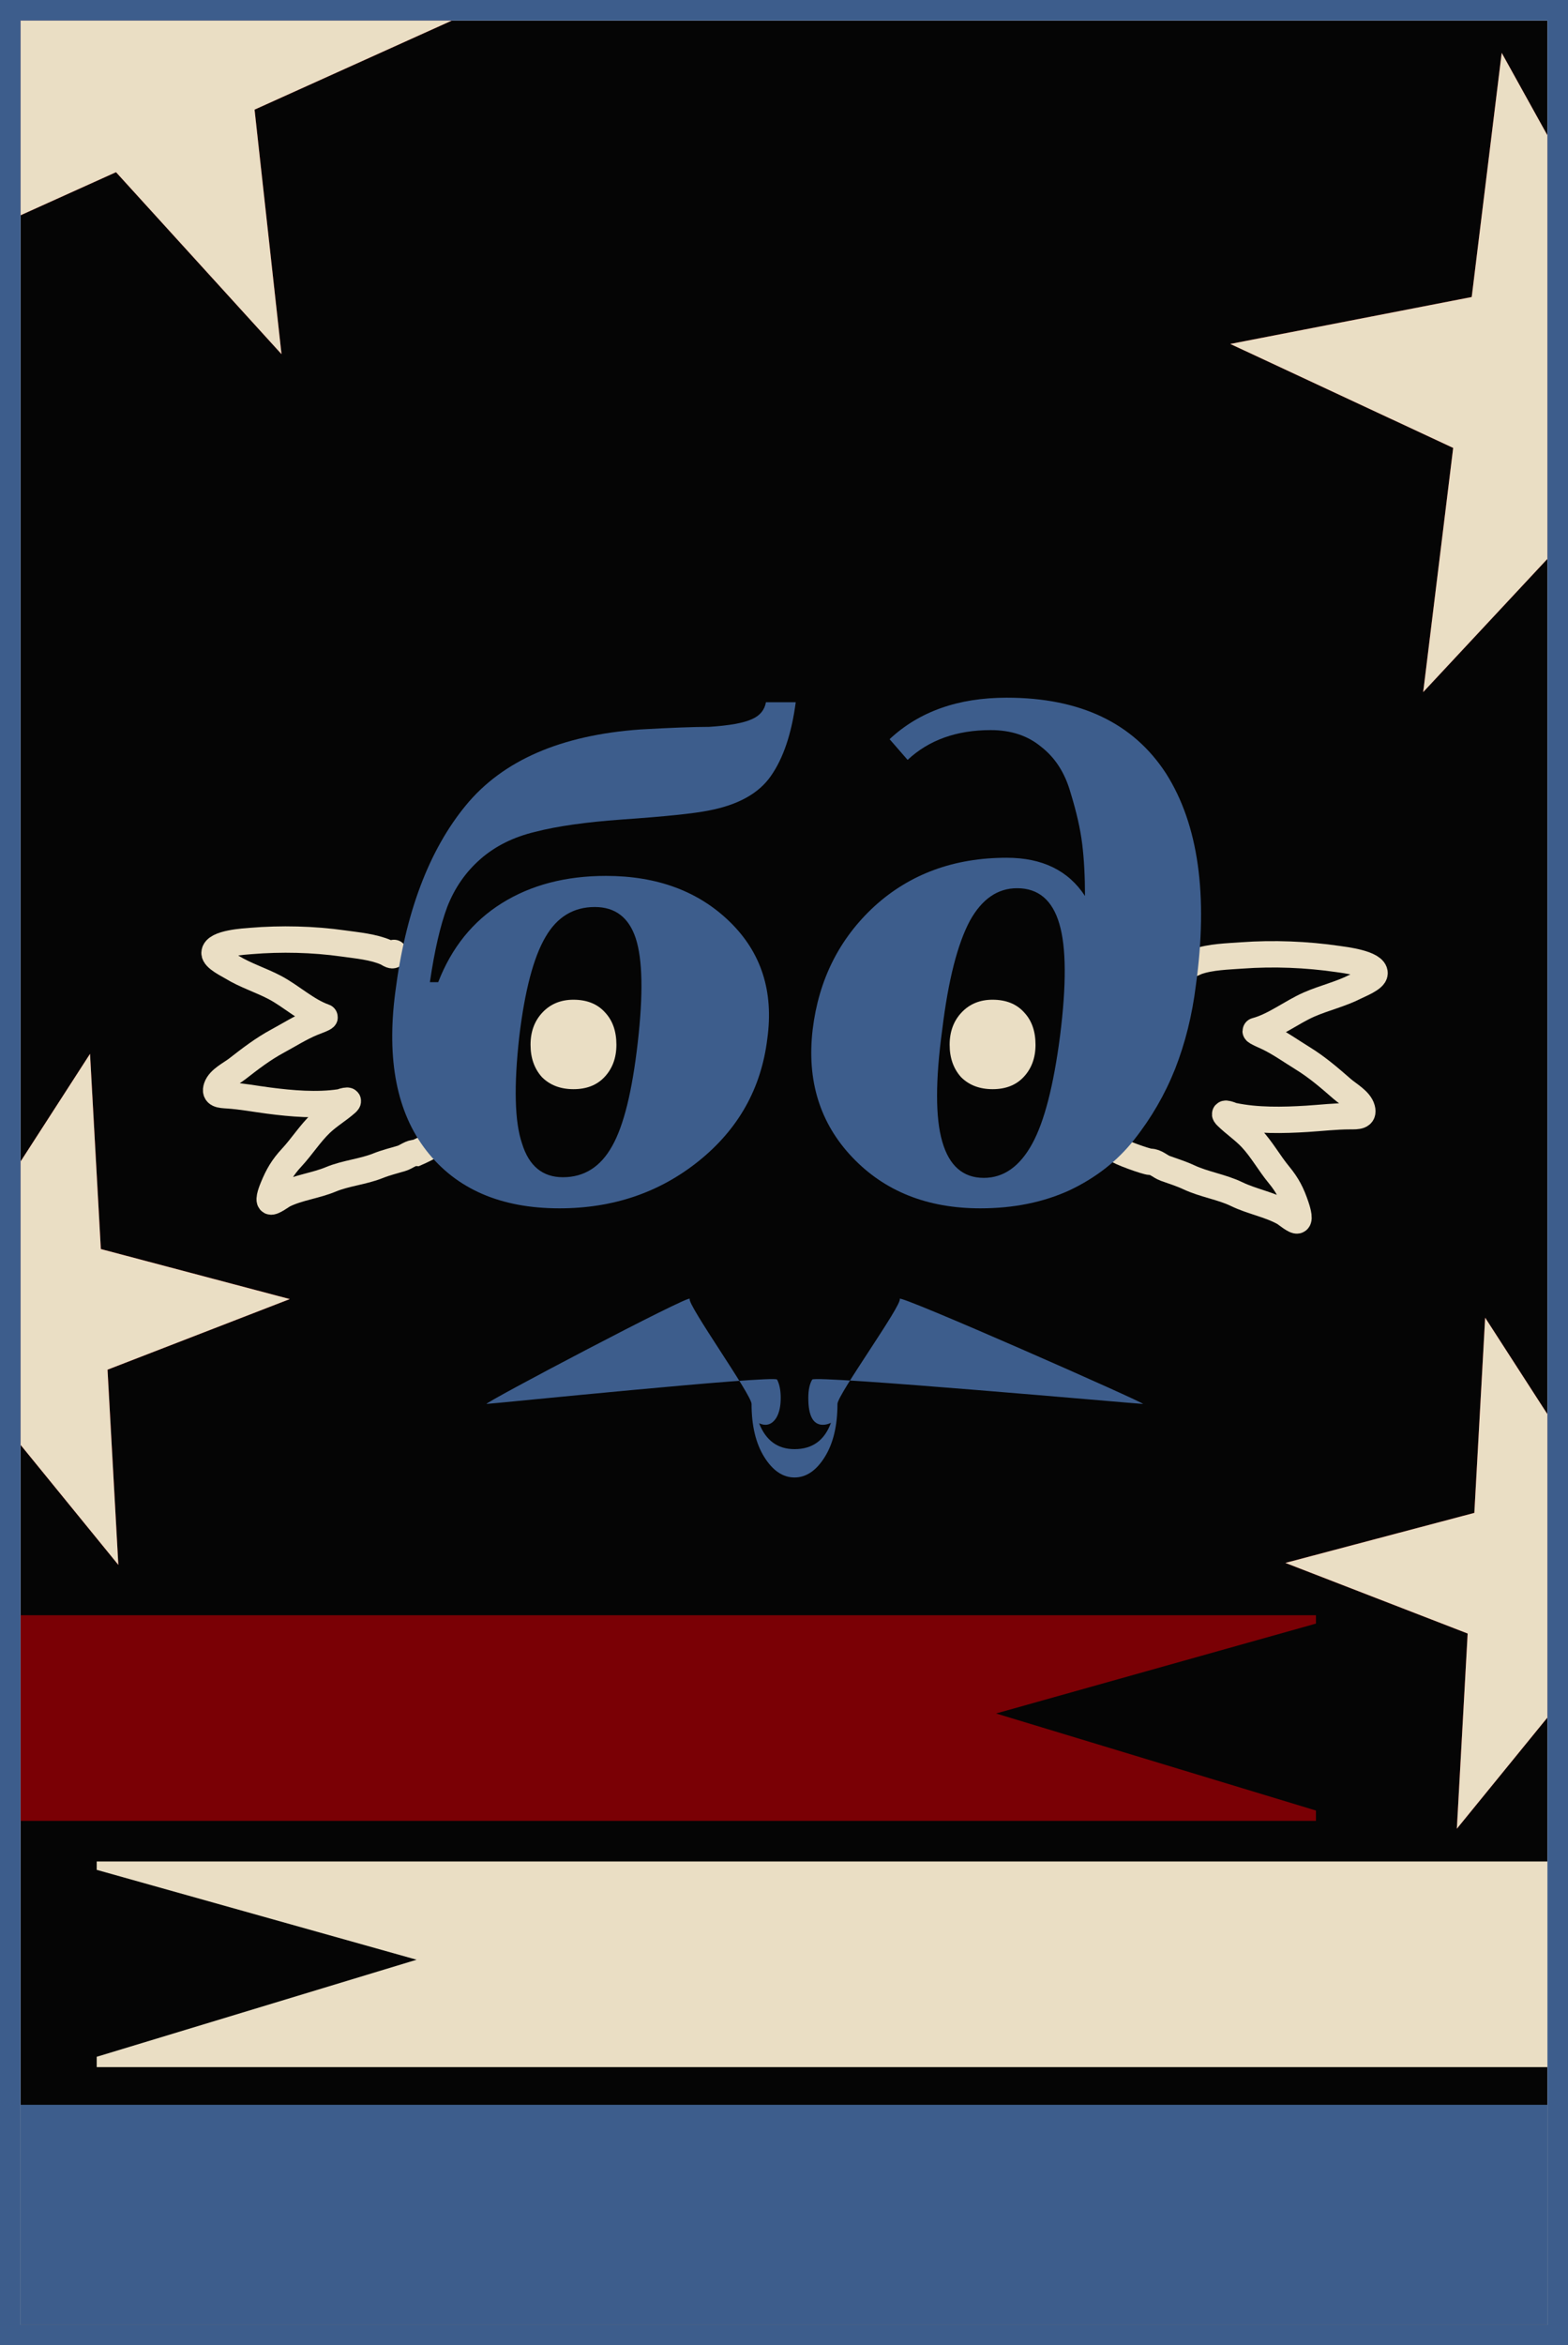 <svg width="535" height="800" viewBox="0 0 535 800" fill="none" xmlns="http://www.w3.org/2000/svg">
<g clip-path="url(#clip0_127_1593)">
<rect x="7" y="7" width="521" height="786" fill="#050505"/>
<path d="M512.379 18.032L553.058 91.429L635.433 75.421L578.199 136.79L618.878 210.187L542.827 174.718L485.593 236.087L495.824 152.798L419.773 117.329L502.148 101.322L512.379 18.032Z" fill="#7A0005"/>
<path d="M512.379 18.032L553.058 91.429L635.433 75.421L578.199 136.79L618.878 210.187L542.827 174.718L485.593 236.087L495.824 152.798L419.773 117.329L502.148 101.322L512.379 18.032Z" fill="#7A0005"/>
<path d="M512.379 18.032L553.058 91.429L635.433 75.421L578.199 136.79L618.878 210.187L542.827 174.718L485.593 236.087L495.824 152.798L419.773 117.329L502.148 101.322L512.379 18.032Z" fill="#EADEC4"/>
<path d="M506.734 449.491L542.888 505.531L607.357 488.464L565.232 540.165L601.386 596.205L539.198 572.119L497.073 623.82L500.763 557.232L438.575 533.146L503.044 516.079L506.734 449.491Z" fill="#7A0005"/>
<path d="M506.734 449.491L542.888 505.531L607.357 488.464L565.232 540.165L601.386 596.205L539.198 572.119L497.073 623.82L500.763 557.232L438.575 533.146L503.044 516.079L506.734 449.491Z" fill="#7A0005"/>
<path d="M506.734 449.491L542.888 505.531L607.357 488.464L565.232 540.165L601.386 596.205L539.198 572.119L497.073 623.82L500.763 557.232L438.575 533.146L503.044 516.079L506.734 449.491Z" fill="#EADEC4"/>
<path d="M30.716 359.491L-5.438 415.531L-69.907 398.464L-27.782 450.165L-63.936 506.205L-1.748 482.119L40.377 533.82L36.687 467.232L98.875 443.146L34.406 426.079L30.716 359.491Z" fill="#7A0005"/>
<path d="M30.716 359.491L-5.438 415.531L-69.907 398.464L-27.782 450.165L-63.936 506.205L-1.748 482.119L40.377 533.82L36.687 467.232L98.875 443.146L34.406 426.079L30.716 359.491Z" fill="#7A0005"/>
<path d="M30.716 359.491L-5.438 415.531L-69.907 398.464L-27.782 450.165L-63.936 506.205L-1.748 482.119L40.377 533.82L36.687 467.232L98.875 443.146L34.406 426.079L30.716 359.491Z" fill="#EADEC4"/>
<path d="M71.977 -97.559L81.172 -14.149L163.341 2.881L86.855 37.401L96.049 120.812L39.583 58.736L-36.904 93.256L4.685 20.371L-51.781 -41.705L30.388 -24.675L71.977 -97.559Z" fill="#7A0005"/>
<path d="M71.977 -97.559L81.172 -14.149L163.341 2.881L86.855 37.401L96.049 120.812L39.583 58.736L-36.904 93.256L4.685 20.371L-51.781 -41.705L30.388 -24.675L71.977 -97.559Z" fill="#7A0005"/>
<path d="M71.977 -97.559L81.172 -14.149L163.341 2.881L86.855 37.401L96.049 120.812L39.583 58.736L-36.904 93.256L4.685 20.371L-51.781 -41.705L30.388 -24.675L71.977 -97.559Z" fill="#EADEC4"/>
<path fill-rule="evenodd" clip-rule="evenodd" d="M449 553.848L339.86 584.506L449 617.615V621.145L-75 621.145L-75 551L449 551V553.848Z" fill="#7A0005"/>
<path fill-rule="evenodd" clip-rule="evenodd" d="M33 637.848L142.14 668.506L33 701.615V705.145L557 705.145V635L33 635V637.848Z" fill="#EADEC4"/>
<rect x="7" y="718" width="523" height="75" fill="#3D5D8C"/>
<path d="M405.629 328.037C405.629 329.709 407.32 328.43 408.434 328.037C413.088 326.393 418.852 326.277 423.769 325.917C434.523 325.13 445.855 325.585 456.527 327.144C458.417 327.42 469.19 328.647 468.998 332.054C468.894 333.906 463.916 335.813 462.435 336.573C457.539 339.083 451.822 340.417 446.742 342.626C440.693 345.257 434.863 349.96 428.483 351.665C427.894 351.822 432.251 353.695 432.779 353.952C436.823 355.918 440.575 358.61 444.385 360.954C449.431 364.058 453.552 367.634 457.959 371.471C460.125 373.356 463.944 375.385 464.702 378.221C465.403 380.843 463.201 380.76 460.615 380.76C455.762 380.76 450.814 381.35 445.966 381.653C437.815 382.161 428.804 382.352 420.785 380.648C420.393 380.565 416.695 378.961 418.518 380.76C421.203 383.41 424.397 385.514 426.991 388.292C430.556 392.109 433.047 396.722 436.359 400.733C439.28 404.27 440.721 407.153 442.147 411.389C442.396 412.13 443.674 415.864 442.684 416.299C441.869 416.658 438.877 414.091 438.089 413.649C433.177 410.893 427.094 409.838 422.009 407.372C416.834 404.864 410.917 404.07 405.629 401.598C402.946 400.344 400.316 399.555 397.574 398.557C395.847 397.93 394.423 396.326 392.472 396.326C391.167 396.326 381.452 392.844 381 392" stroke="#EADEC4" stroke-width="9" stroke-linecap="round"/>
<path d="M134.428 325.066C134.305 326.717 132.773 325.349 131.731 324.891C127.376 322.977 121.843 322.501 117.142 321.838C106.859 320.388 95.929 320.127 85.553 320.996C83.716 321.151 73.267 321.686 73.201 325.059C73.165 326.893 77.811 329.087 79.18 329.93C83.702 332.713 89.101 334.387 93.824 336.886C99.446 339.86 104.706 344.866 110.716 346.948C111.27 347.14 106.943 348.715 106.417 348.935C102.383 350.622 98.578 353.043 94.742 355.117C89.662 357.863 85.436 361.134 80.916 364.643C78.695 366.367 74.874 368.13 73.936 370.881C73.07 373.424 75.193 373.48 77.68 373.642C82.346 373.946 87.06 374.839 91.7 375.441C99.499 376.453 108.15 377.207 115.985 376.028C116.369 375.97 120.043 374.619 118.157 376.28C115.381 378.726 112.155 380.603 109.456 383.181C105.747 386.724 103.014 391.12 99.534 394.87C96.465 398.176 94.868 400.931 93.185 405.021C92.891 405.736 91.387 409.34 92.307 409.832C93.065 410.237 96.13 407.892 96.92 407.505C101.846 405.094 107.772 404.434 112.844 402.319C118.004 400.168 123.752 399.756 129.018 397.648C131.69 396.579 134.277 395.965 136.987 395.153C138.693 394.641 140.181 393.148 142.057 393.27C149.5 390 151.004 387.805 151.5 387" stroke="#EADEC4" stroke-width="9" stroke-linecap="round"/>
<path d="M261.812 354.275C259.763 371.222 251.961 385.149 238.407 396.054C225.009 406.812 209.169 412.191 190.886 412.191C170.869 412.191 155.738 405.633 145.494 392.517C135.406 379.549 131.86 361.57 134.855 338.58C138.322 311.317 146.36 290.022 158.97 274.695C171.579 259.369 191.438 250.747 218.547 248.832C228.95 248.242 236.752 247.947 241.953 247.947C248.888 247.505 253.774 246.621 256.611 245.295C259.29 244.116 260.866 242.2 261.339 239.547H271.505C270.087 250.305 267.25 258.705 262.994 264.748C258.896 270.642 251.882 274.548 241.953 276.464C236.909 277.495 226.98 278.527 212.164 279.558C199.87 280.443 190.019 281.843 182.611 283.758C175.204 285.527 168.978 288.622 163.934 293.043C158.891 297.464 155.108 302.916 152.586 309.401C150.222 315.738 148.252 324.285 146.676 335.043H149.513C154.083 323.254 161.334 314.264 171.263 308.074C181.193 301.885 193.014 298.79 206.726 298.79C224.221 298.79 238.328 304.022 249.045 314.485C259.763 324.948 264.019 338.212 261.812 354.275ZM177.174 353.612C175.282 370.559 175.598 382.717 178.12 390.086C180.484 397.749 185.133 401.581 192.068 401.581C199.318 401.581 204.914 398.044 208.854 390.97C212.794 384.044 215.71 372.254 217.602 355.601C219.493 339.096 219.257 327.232 216.892 320.011C214.528 312.938 209.879 309.401 202.944 309.401C195.693 309.401 190.098 312.79 186.158 319.569C182.06 326.496 179.065 337.843 177.174 353.612Z" fill="#3D5D8C"/>
<path d="M408.025 336.148C406.764 346.317 404.4 355.822 400.932 364.664C397.465 373.359 392.815 381.391 386.983 388.759C381.309 395.981 373.98 401.728 364.996 406.002C356.012 410.128 345.846 412.191 334.498 412.191C316.373 412.191 301.793 406.37 290.761 394.728C279.728 383.086 275.236 368.57 277.285 351.18C279.334 334.233 286.347 320.232 298.326 309.18C310.462 298.127 325.514 292.601 343.482 292.601C355.618 292.601 364.523 296.948 370.198 305.643C370.198 299.011 369.882 293.116 369.252 287.958C368.621 282.8 367.282 276.906 365.233 270.274C363.341 263.642 360.031 258.484 355.303 254.8C350.732 250.969 344.979 249.053 338.044 249.053C326.381 249.053 316.924 252.442 309.674 259.221L303.527 252.148C313.614 242.716 326.933 238 343.482 238C368.543 238 386.668 246.621 397.859 263.863C408.892 281.253 412.28 305.348 408.025 336.148ZM321.495 351.18C319.131 368.57 319.131 381.317 321.495 389.423C323.859 397.675 328.588 401.802 335.68 401.802C342.458 401.802 347.974 397.896 352.23 390.086C356.328 382.57 359.48 370.338 361.686 353.391C363.893 335.854 363.814 323.106 361.45 315.148C359.086 307.043 354.279 302.99 347.028 302.99C340.409 302.99 335.05 306.674 330.952 314.043C326.696 322.001 323.544 334.38 321.495 351.18Z" fill="#3D5D8C"/>
<path d="M389.979 478.914C391.519 478.914 305.985 441.158 306.991 443.079C307.879 445.113 285.74 475.749 285.74 478.914C285.74 486.372 284.29 492.417 281.388 497.05C278.487 501.683 275.053 504 271.086 504C267.119 504 263.685 501.683 260.784 497.05C257.883 492.417 256.433 486.372 256.433 478.914C256.433 475.749 234.445 445 235.333 443.079C236.28 441.045 164.428 478.913 166.026 478.913C167.447 478.913 264.189 469.026 265.136 470.608C265.965 472.19 266.379 474.28 266.379 476.88C266.379 479.705 265.876 481.965 264.87 483.66C263.863 485.242 262.62 486.033 261.14 486.033C260.547 486.033 259.837 485.863 259.008 485.524C261.317 491.4 265.343 494.338 271.086 494.338C277.185 494.338 281.329 491.344 283.52 485.355C282.573 485.807 281.655 486.033 280.767 486.033C277.451 486.033 275.793 482.982 275.793 476.88C275.793 474.167 276.237 472.077 277.125 470.608C277.954 469.026 388.499 478.914 389.979 478.914Z" fill="#3D5D8C"/>
<path d="M210.317 356.42C210.323 351.803 209.034 348.121 206.453 345.375C203.871 342.485 200.283 341.035 195.687 341.027C191.378 341.019 187.858 342.455 185.125 345.336C182.393 348.217 181.024 351.893 181.019 356.366C181.013 360.839 182.301 364.521 184.883 367.411C187.608 370.157 191.197 371.534 195.649 371.543C200.101 371.551 203.622 370.186 206.21 367.45C208.942 364.569 210.311 360.892 210.317 356.42Z" fill="#EADEC4"/>
<path d="M353.317 356.42C353.323 351.803 352.034 348.121 349.453 345.375C346.871 342.485 343.283 341.035 338.687 341.027C334.378 341.019 330.858 342.455 328.125 345.336C325.393 348.217 324.024 351.893 324.019 356.366C324.013 360.839 325.301 364.521 327.883 367.411C330.608 370.157 334.197 371.534 338.649 371.543C343.101 371.551 346.622 370.186 349.21 367.45C351.942 364.569 353.311 360.892 353.317 356.42Z" fill="#EADEC4"/>
</g>
<rect x="3.5" y="3.5" width="528" height="793" stroke="#3D5D8C" stroke-width="7"/>
<defs>
<clipPath id="clip0_127_1593">
<rect x="7" y="7" width="521" height="786" fill="white"/>
</clipPath>
</defs>
</svg>
